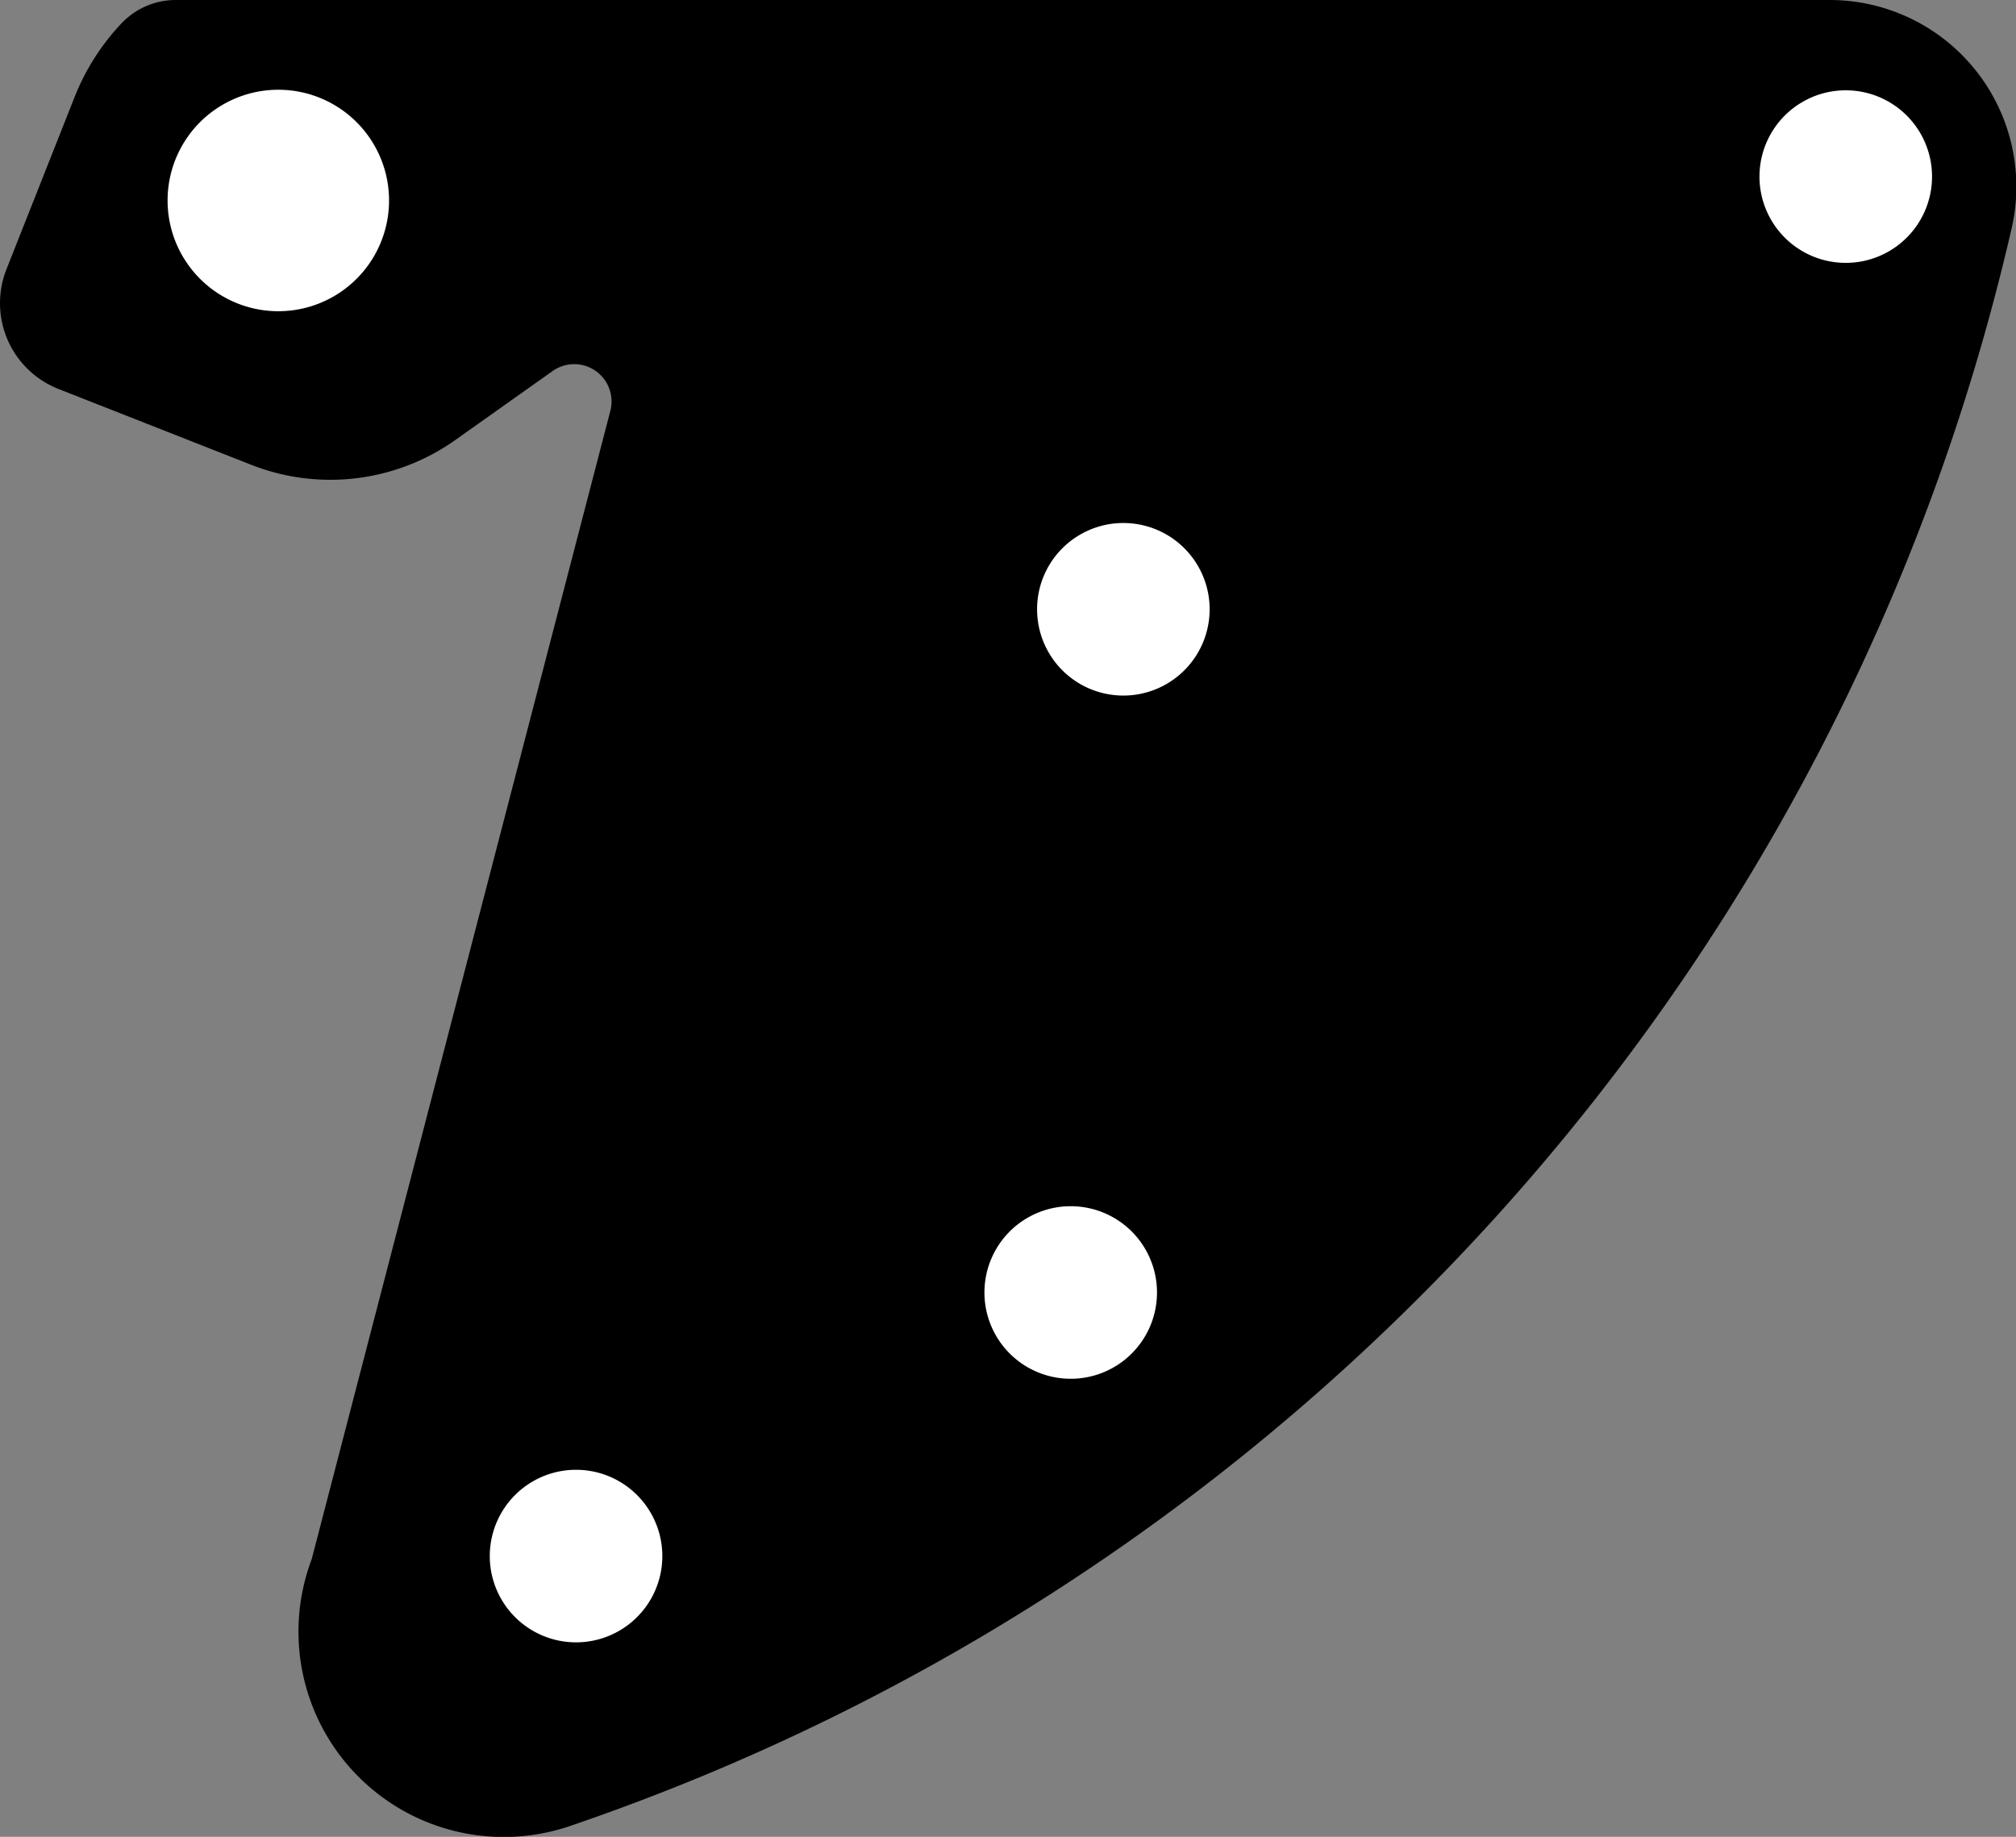 <?xml version="1.0" encoding="utf-8"?>
<!-- Generator: Fusion 360, Shaper Origin Export Add-In, Version 1.7.0  -->
<svg xmlns="http://www.w3.org/2000/svg" xmlns:xlink="http://www.w3.org/1999/xlink" xmlns:shaper="http://www.shapertools.com/namespaces/shaper" shaper:fusionaddin="version:1.7.0" width="5.4cm" height="4.92cm" version="1.1" x="0cm" y="0cm" viewBox="0 0 5.4 4.92" enable-background="new 0 0 5.4 4.92" xml:space="preserve"><rect x="0" y="0" width="5.4" height="4.92" fill="#808080" stroke="none"/><path d="M4.992,-0.695 L0.561,-0.695 A0.2,0.2 90 0,1 0.416,-0.758 A0.617,0.617 136.487 0,1 0.29,-0.957 L0.108,-1.417 A0.247,0.247 158.523 0,1 0.248,-1.737 L0.764,-1.94 A0.579,0.579 248.523 0,1 1.31,-1.874 L1.571,-1.689 A0.1,0.1 125.33 0,0 1.726,-1.795 L0.926,-4.871 A0.55,0.55 159.216 0,1 1.618,-5.586 A5.925,5.925 288.84 0,1 5.479,-1.308 A0.5,0.5 347.036 0,1 4.992,-0.695z" transform="matrix(1,0,0,-1,-0.091,-0.695)" fill="rgb(0,0,0)" shaper:cutDepth="0.15cm" stroke-linecap="round" stroke-linejoin="round" /><path d="M4.785,-1.168 a0.25,0.25 0 1,1 0.5,0 a0.25,0.25 0 1,1 -0.5,0z" transform="matrix(1,0,0,-1,-0.091,-0.695)" fill="rgb(255,255,255)" stroke="rgb(0,0,0)" stroke-width="0.001cm" stroke-linecap="round" stroke-linejoin="round" shaper:cutDepth="0.15cm" /><path d="M2.709,-4.157 a0.25,0.25 0 1,1 0.5,0 a0.25,0.25 0 1,1 -0.5,0z" transform="matrix(1,0,0,-1,-0.091,-0.695)" fill="rgb(255,255,255)" stroke="rgb(0,0,0)" stroke-width="0.001cm" stroke-linecap="round" stroke-linejoin="round" shaper:cutDepth="0.15cm" /><path d="M0.521,-1.232 a0.315,0.315 0 1,1 0.631,0 a0.315,0.315 0 1,1 -0.631,0z" transform="matrix(1,0,0,-1,-0.091,-0.695)" fill="rgb(255,255,255)" stroke="rgb(0,0,0)" stroke-width="0.001cm" stroke-linecap="round" stroke-linejoin="round" shaper:cutDepth="0.15cm" /><path d="M2.85,-2.327 a0.25,0.25 0 1,1 0.5,0 a0.25,0.25 0 1,1 -0.5,0z" transform="matrix(1,0,0,-1,-0.091,-0.695)" fill="rgb(255,255,255)" stroke="rgb(0,0,0)" stroke-width="0.001cm" stroke-linecap="round" stroke-linejoin="round" shaper:cutDepth="0.15cm" /><path d="M1.384,-4.863 a0.25,0.25 0 1,1 0.5,0 a0.25,0.25 0 1,1 -0.5,0z" transform="matrix(1,0,0,-1,-0.091,-0.695)" fill="rgb(255,255,255)" stroke="rgb(0,0,0)" stroke-width="0.001cm" stroke-linecap="round" stroke-linejoin="round" shaper:cutDepth="0.15cm" /></svg>